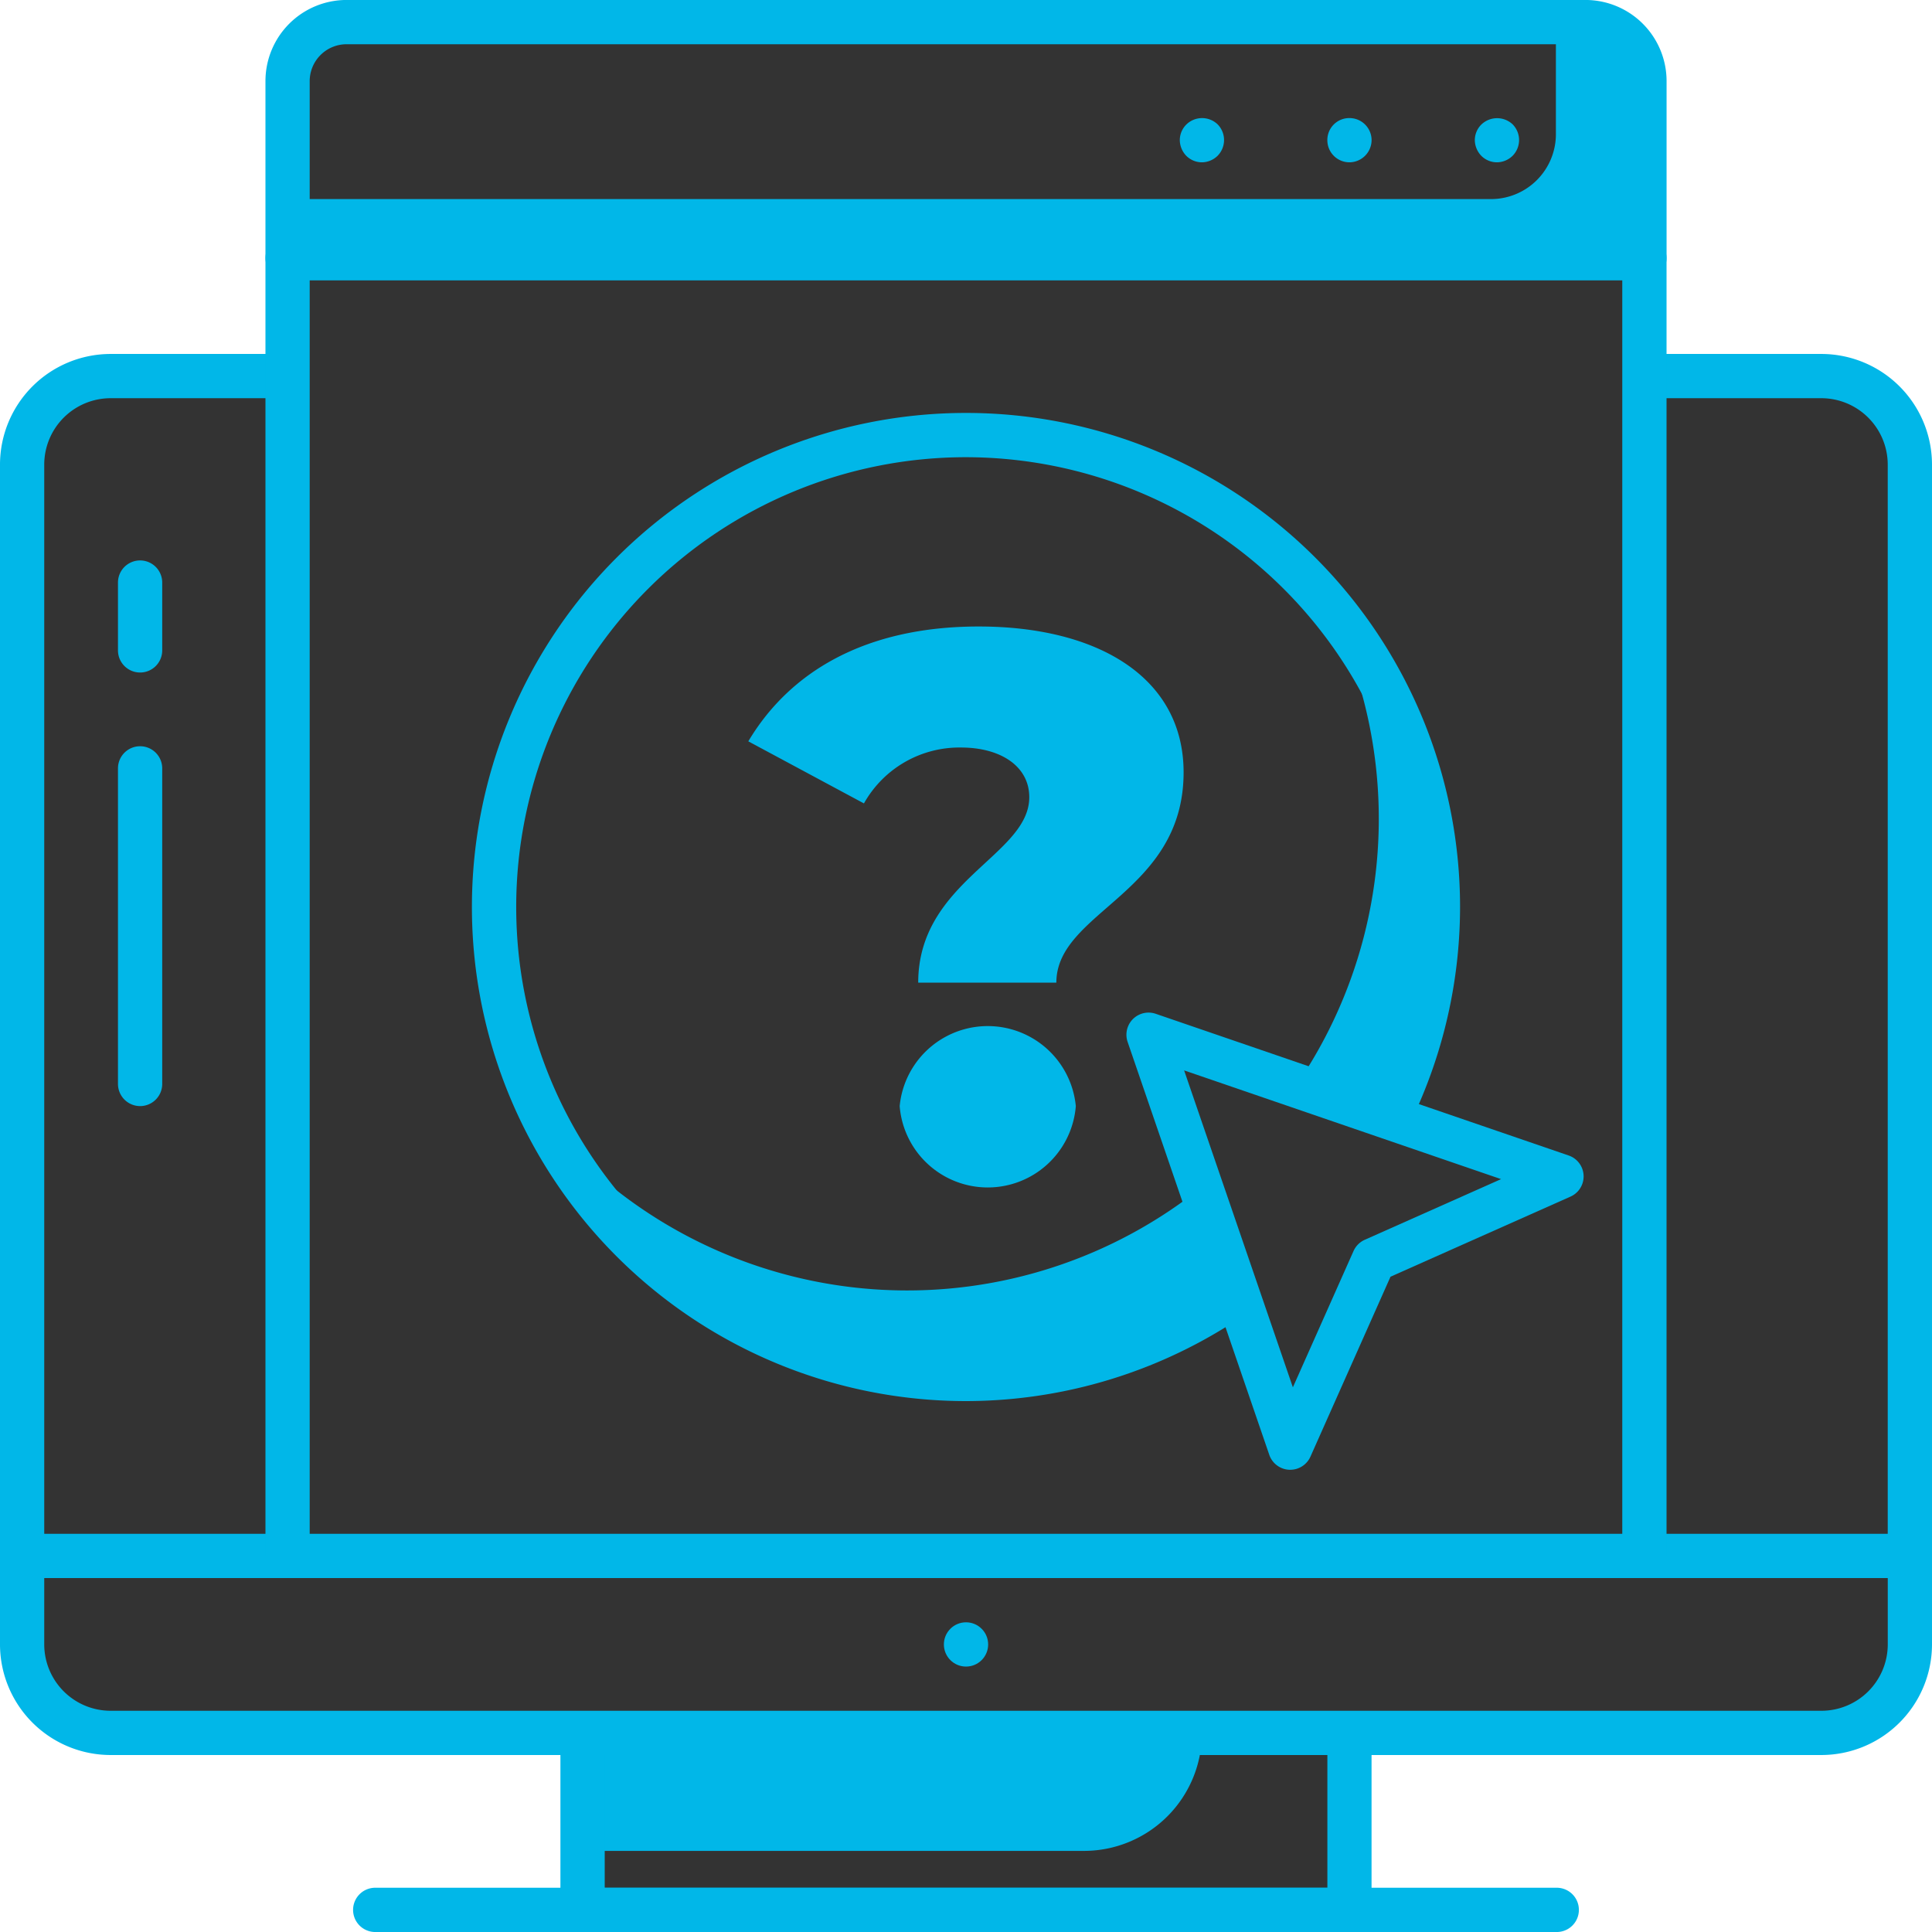 <svg xmlns="http://www.w3.org/2000/svg" width="59.527" height="59.527" viewBox="0 0 59.527 59.527">
  <g id="img2Red" transform="translate(-79.268 -918.92)">
    <g id="Grupo_1180" data-name="Grupo 1180">
      <g id="Grupo_1150" data-name="Grupo 1150">
        <rect id="Rectángulo_1577" data-name="Rectángulo 1577" width="23.629" height="5.453" transform="translate(97.217 972.313)" fill="#333"/>
      </g>
      <g id="Grupo_1151" data-name="Grupo 1151">
        <path id="Trazado_6697" data-name="Trazado 6697" d="M116.3,972.313H97.216v3.635h15.45a3.635,3.635,0,0,0,3.635-3.635Z" fill="#01b7e8"/>
      </g>
      <g id="Grupo_1152" data-name="Grupo 1152">
        <path id="Trazado_6698" data-name="Trazado 6698" d="M120.846,978.447H97.217a.681.681,0,0,1-.682-.681v-5.453a.682.682,0,0,1,.682-.682h23.629a.682.682,0,0,1,.681.682v5.453A.681.681,0,0,1,120.846,978.447ZM97.9,977.084h22.266v-4.09H97.9Z" fill="#01b7e8"/>
      </g>
      <g id="Grupo_1153" data-name="Grupo 1153">
        <path id="Rectángulo_1578" data-name="Rectángulo 1578" d="M0,0H58.164a0,0,0,0,1,0,0V2.453a3,3,0,0,1-3,3H3a3,3,0,0,1-3-3V0A0,0,0,0,1,0,0Z" transform="translate(79.949 966.86)" fill="#333"/>
      </g>
      <g id="Grupo_1154" data-name="Grupo 1154">
        <path id="Trazado_6699" data-name="Trazado 6699" d="M129.933,970.495H79.949V966.86h53.619A3.635,3.635,0,0,1,129.933,970.495Z" fill="#333"/>
      </g>
      <g id="Grupo_1155" data-name="Grupo 1155">
        <path id="Trazado_6700" data-name="Trazado 6700" d="M135.387,972.994H82.676a3.411,3.411,0,0,1-3.408-3.408V966.86a.682.682,0,0,1,.681-.682h58.164a.683.683,0,0,1,.682.682v2.726A3.412,3.412,0,0,1,135.387,972.994Zm-54.756-5.452v2.044a2.047,2.047,0,0,0,2.045,2.045h52.711a2.047,2.047,0,0,0,2.045-2.045v-2.044Z" fill="#01b7e8"/>
      </g>
      <g id="Grupo_1156" data-name="Grupo 1156">
        <path id="Trazado_6701" data-name="Trazado 6701" d="M127.207,978.447H90.855a.682.682,0,1,1,0-1.363h36.352a.682.682,0,1,1,0,1.363Z" fill="#01b7e8"/>
      </g>
      <g id="Grupo_1157" data-name="Grupo 1157">
        <circle id="Elipse_73" data-name="Elipse 73" cx="0.682" cy="0.682" r="0.682" transform="translate(108.35 968.905)" fill="#01b7e8"/>
      </g>
      <g id="Grupo_1158" data-name="Grupo 1158">
        <path id="Rectángulo_1579" data-name="Rectángulo 1579" d="M3,0H55.164a3,3,0,0,1,3,3V36.353a0,0,0,0,1,0,0H0a0,0,0,0,1,0,0V3A3,3,0,0,1,3,0Z" transform="translate(79.949 930.508)" fill="#333"/>
      </g>
      <g id="Grupo_1159" data-name="Grupo 1159">
        <path id="Rectángulo_1580" data-name="Rectángulo 1580" d="M3,0H54.528a0,0,0,0,1,0,0V25.99a4,4,0,0,1-4,4H0a0,0,0,0,1,0,0V3A3,3,0,0,1,3,0Z" transform="translate(79.949 930.508)" fill="#333"/>
      </g>
      <g id="Grupo_1160" data-name="Grupo 1160">
        <path id="Trazado_6702" data-name="Trazado 6702" d="M138.113,967.542H79.949a.682.682,0,0,1-.681-.682V933.234a3.411,3.411,0,0,1,3.408-3.408h52.711a3.412,3.412,0,0,1,3.408,3.408V966.86A.683.683,0,0,1,138.113,967.542Zm-57.482-1.364h56.8V933.234a2.048,2.048,0,0,0-2.045-2.045H82.676a2.047,2.047,0,0,0-2.045,2.045Z" fill="#01b7e8"/>
      </g>
      <g id="Grupo_1161" data-name="Grupo 1161">
        <rect id="Rectángulo_1581" data-name="Rectángulo 1581" width="41.805" height="39.989" transform="translate(88.128 926.871)" fill="#333"/>
      </g>
      <g id="Grupo_1162" data-name="Grupo 1162">
        <path id="Rectángulo_1582" data-name="Rectángulo 1582" d="M0,0H38.17a0,0,0,0,1,0,0V19.261a18,18,0,0,1-18,18H0a0,0,0,0,1,0,0V0A0,0,0,0,1,0,0Z" transform="translate(88.128 926.872)" fill="#333"/>
      </g>
      <g id="Grupo_1163" data-name="Grupo 1163">
        <path id="Trazado_6703" data-name="Trazado 6703" d="M129.934,967.542H88.128a.682.682,0,0,1-.681-.682V926.871a.681.681,0,0,1,.681-.681h41.806a.682.682,0,0,1,.682.681V966.86A.683.683,0,0,1,129.934,967.542ZM88.81,966.178h40.442V927.553H88.81Z" fill="#01b7e8"/>
      </g>
      <g id="Grupo_1164" data-name="Grupo 1164">
        <path id="Rectángulo_1583" data-name="Rectángulo 1583" d="M2,0H39.805a2,2,0,0,1,2,2V7.271a0,0,0,0,1,0,0H0a0,0,0,0,1,0,0V2A2,2,0,0,1,2,0Z" transform="translate(88.128 919.602)" fill="#01b7e8"/>
      </g>
      <g id="Grupo_1165" data-name="Grupo 1165">
        <path id="Rectángulo_1584" data-name="Rectángulo 1584" d="M2,0H39.079a0,0,0,0,1,0,0V3.452a2,2,0,0,1-2,2H0a0,0,0,0,1,0,0V2A2,2,0,0,1,2,0Z" transform="translate(88.128 919.602)" fill="#333"/>
      </g>
      <g id="Grupo_1166" data-name="Grupo 1166">
        <path id="Trazado_6704" data-name="Trazado 6704" d="M129.934,927.554H88.128a.682.682,0,0,1-.681-.682v-5.453a2.5,2.5,0,0,1,2.5-2.5h38.17a2.5,2.5,0,0,1,2.5,2.5v5.453A.683.683,0,0,1,129.934,927.554ZM88.81,926.191h40.442v-4.772a1.137,1.137,0,0,0-1.136-1.136H89.946a1.137,1.137,0,0,0-1.136,1.136Z" fill="#01b7e8"/>
      </g>
      <g id="Grupo_1167" data-name="Grupo 1167">
        <path id="Trazado_6705" data-name="Trazado 6705" d="M125.39,923.921a.681.681,0,0,1-.481-.2.708.708,0,0,1-.2-.481.678.678,0,0,1,.2-.482.7.7,0,0,1,.963-.009.69.69,0,0,1,0,.972A.7.7,0,0,1,125.39,923.921Z" fill="#01b7e8"/>
      </g>
      <g id="Grupo_1168" data-name="Grupo 1168">
        <path id="Trazado_6706" data-name="Trazado 6706" d="M120.165,923.24a.675.675,0,0,1,.681-.682h0a.681.681,0,0,1,.682.682h0a.687.687,0,0,1-.682.681h0A.681.681,0,0,1,120.165,923.24Z" fill="#01b7e8"/>
      </g>
      <g id="Grupo_1169" data-name="Grupo 1169">
        <path id="Trazado_6707" data-name="Trazado 6707" d="M116.3,923.921a.681.681,0,0,1-.481-.2.709.709,0,0,1-.2-.481.679.679,0,0,1,.2-.482.693.693,0,0,1,.963-.009.69.69,0,0,1,0,.972A.7.7,0,0,1,116.3,923.921Z" fill="#01b7e8"/>
      </g>
      <g id="Grupo_1170" data-name="Grupo 1170">
        <path id="Trazado_6708" data-name="Trazado 6708" d="M83.585,953a.683.683,0,0,1-.682-.682v-9.724a.681.681,0,0,1,1.363,0v9.724A.682.682,0,0,1,83.585,953Z" fill="#01b7e8"/>
      </g>
      <g id="Grupo_1171" data-name="Grupo 1171">
        <path id="Trazado_6709" data-name="Trazado 6709" d="M83.585,939.641a.682.682,0,0,1-.682-.682v-2.09a.681.681,0,1,1,1.363,0v2.09A.681.681,0,0,1,83.585,939.641Z" fill="#01b7e8"/>
      </g>
      <g id="Grupo_1172" data-name="Grupo 1172">
        <circle id="Elipse_74" data-name="Elipse 74" cx="14.541" cy="14.541" r="14.541" transform="translate(94.49 932.325)" fill="#333"/>
      </g>
      <g id="Grupo_1173" data-name="Grupo 1173">
        <path id="Trazado_6710" data-name="Trazado 6710" d="M120.133,937.486a14.532,14.532,0,0,1-24.022,16.033,14.534,14.534,0,1,0,24.022-16.033Z" fill="#01b7e8"/>
      </g>
      <g id="Grupo_1174" data-name="Grupo 1174">
        <path id="Trazado_6711" data-name="Trazado 6711" d="M109.031,962.089a15.223,15.223,0,1,1,15.223-15.223A15.239,15.239,0,0,1,109.031,962.089Zm0-29.082a13.859,13.859,0,1,0,13.86,13.859A13.875,13.875,0,0,0,109.031,933.007Z" fill="#01b7e8"/>
      </g>
      <g id="Grupo_1176" data-name="Grupo 1176">
        <g id="Grupo_1175" data-name="Grupo 1175">
          <path id="Trazado_6712" data-name="Trazado 6712" d="M114.655,950.8l12.723,4.366-5.784,2.574-2.574,5.784Z" fill="#333"/>
        </g>
      </g>
      <g id="Grupo_1177" data-name="Grupo 1177">
        <path id="Trazado_6713" data-name="Trazado 6713" d="M114.655,950.8l6.94,6.94-2.574,5.784Z" fill="#333"/>
      </g>
      <g id="Grupo_1178" data-name="Grupo 1178">
        <path id="Trazado_6714" data-name="Trazado 6714" d="M119.021,964.205h-.03a.683.683,0,0,1-.615-.46l-4.365-12.723a.682.682,0,0,1,.866-.866l12.723,4.366a.681.681,0,0,1,.056,1.267l-5.545,2.468-2.467,5.544A.682.682,0,0,1,119.021,964.205ZM115.752,951.9l3.351,9.765,1.869-4.2a.686.686,0,0,1,.346-.346l4.2-1.869Z" fill="#01b7e8"/>
      </g>
      <g id="Grupo_1179" data-name="Grupo 1179">
        <path id="Trazado_6715" data-name="Trazado 6715" d="M110.981,943.483c0-.957-.886-1.531-2.105-1.531a3.371,3.371,0,0,0-2.989,1.722l-3.563-1.913c1.269-2.128,3.587-3.538,7.1-3.538,3.683,0,6.312,1.577,6.312,4.494,0,3.73-3.921,4.281-3.921,6.48h-4.256C107.561,946.065,110.981,945.276,110.981,943.483ZM106.988,953a2.726,2.726,0,0,1,5.427,0,2.722,2.722,0,0,1-5.427,0Z" fill="#01b7e8"/>
      </g>
    </g>
  </g>
</svg>
